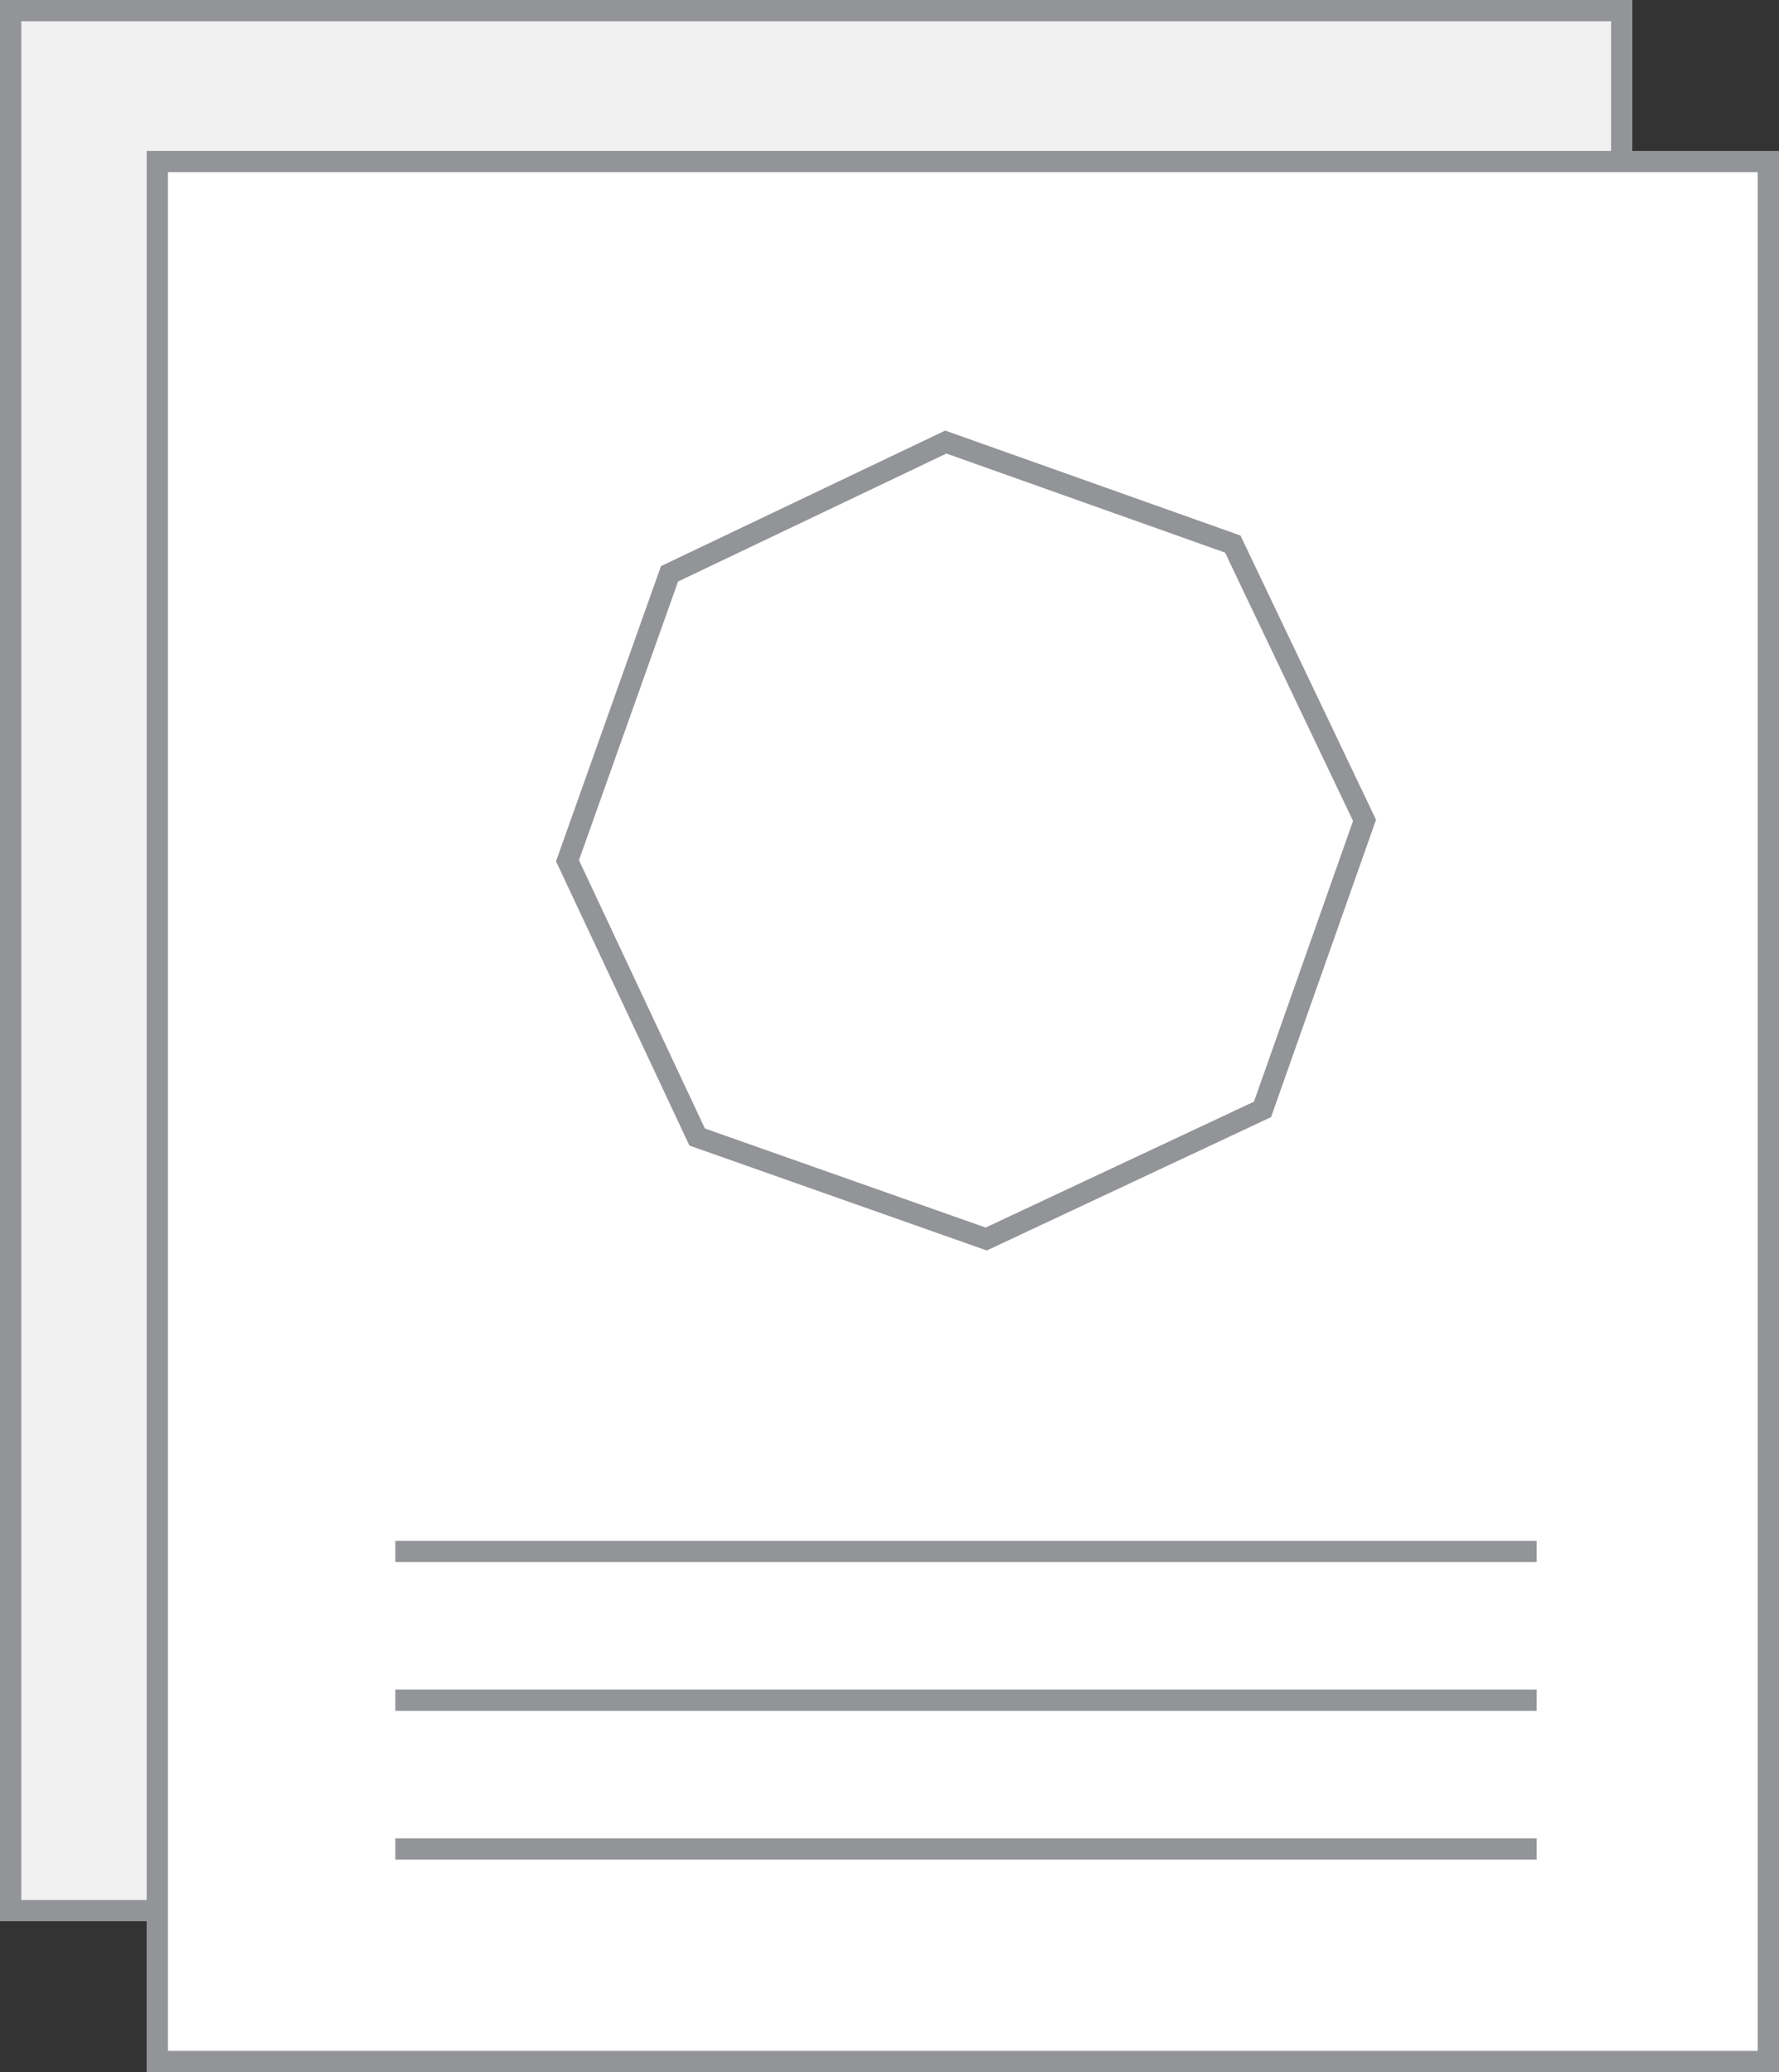 <?xml version="1.0" encoding="utf-8"?>
<!-- Generator: Adobe Illustrator 19.2.1, SVG Export Plug-In . SVG Version: 6.00 Build 0)  -->
<svg version="1.1" id="Layer_1" xmlns="http://www.w3.org/2000/svg" xmlns:xlink="http://www.w3.org/1999/xlink" x="0px" y="0px"
	 viewBox="0 0 83.7 97.5" style="enable-background:new 0 0 83.7 97.5;" xml:space="preserve">
<rect x="0" y="0" width="83.7" height="97.5" fill="#333333" stroke="none"/>
<style type="text/css">
	.st0{fill:#F1F1F2;stroke:#929497;stroke-miterlimit:10;}
	.st1{fill:#FFFFFF;stroke:#929497;stroke-miterlimit:10;}
	.st2{fill:none;stroke:#929497;stroke-miterlimit:10;}
</style>
<title>file-icon</title>
<rect x="0.5" y="0.5" class="st0" width="75.8" height="89.4"/>
<rect x="7.4" y="7.6" class="st1" width="75.8" height="89.4"/>
<polygon class="st1" points="59.4,52.2 46.4,58.3 32.8,53.5 26.7,40.5 31.5,27 44.5,20.8 58,25.6 64.2,38.6 "/>
<line class="st2" x1="18.6" y1="87" x2="72.3" y2="87"/>
<line class="st2" x1="18.6" y1="80" x2="72.3" y2="80"/>
<line class="st2" x1="18.6" y1="73" x2="72.3" y2="73"/>
</svg>

